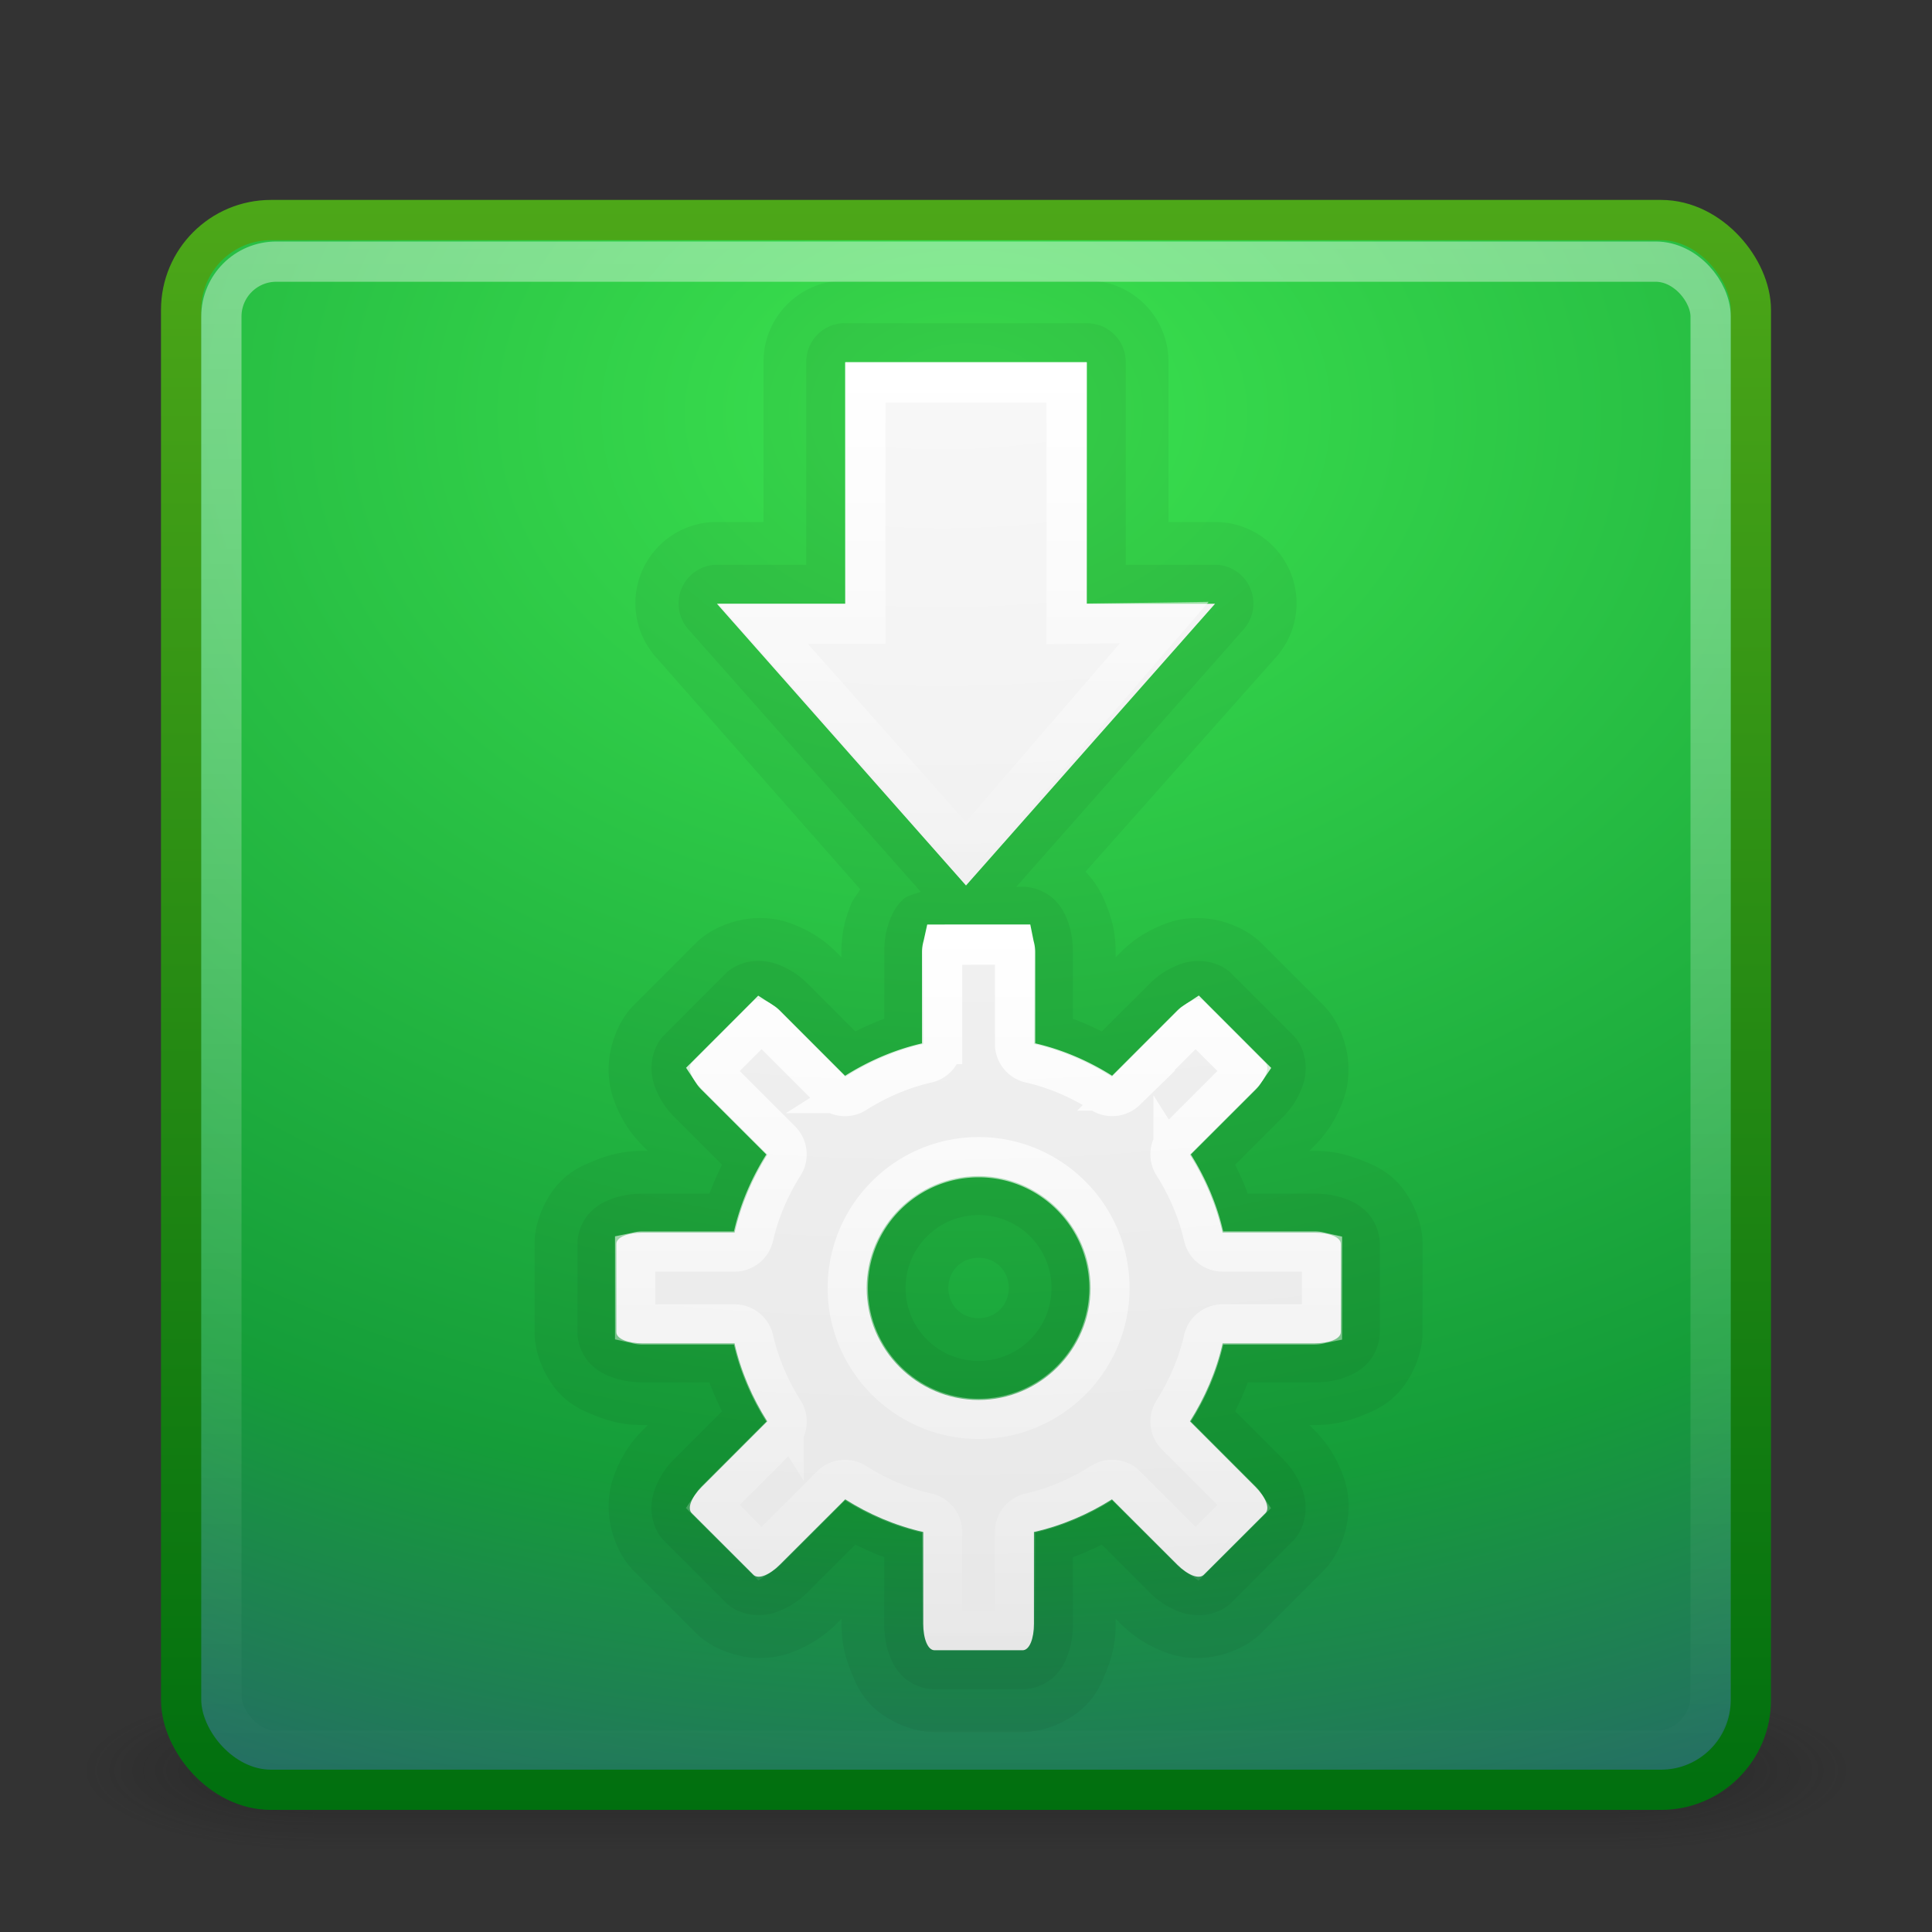 <?xml version="1.0" encoding="UTF-8" standalone="no"?>
<!-- Created with Inkscape (http://www.inkscape.org/) -->

<svg
   xmlns:dc="http://purl.org/dc/elements/1.1/"
   xmlns:cc="http://creativecommons.org/ns#"
   xmlns:rdf="http://www.w3.org/1999/02/22-rdf-syntax-ns#"
   xmlns:svg="http://www.w3.org/2000/svg"
   xmlns="http://www.w3.org/2000/svg"
   xmlns:xlink="http://www.w3.org/1999/xlink"
   xmlns:sodipodi="http://sodipodi.sourceforge.net/DTD/sodipodi-0.dtd"
   xmlns:inkscape="http://www.inkscape.org/namespaces/inkscape"
   version="1.1"
   width="48"
   height="48"
   id="svg4380"
   inkscape:version="0.91+devel r"
   sodipodi:docname="linuxdeployqt.svg"
   viewBox="0 0 48 48">
  <rect x="0" y="0" width="48" height="48" fill="#333333" stroke="none"/>
  <sodipodi:namedview
     pagecolor="#ffffff"
     bordercolor="#666666"
     borderopacity="1"
     objecttolerance="10"
     gridtolerance="10"
     guidetolerance="10"
     inkscape:pageopacity="0"
     inkscape:pageshadow="2"
     inkscape:window-width="928"
     inkscape:window-height="1028"
     inkscape:document-units="px"
     id="namedview3574"
     showgrid="false"
     inkscape:zoom="6.7322458"
     inkscape:cx="30.709785"
     inkscape:cy="12.169811"
     inkscape:window-x="988"
     inkscape:window-y="24"
     inkscape:window-maximized="0"
     inkscape:current-layer="layer1" />
  <defs
     id="defs4382">
    <linearGradient
       x1="24.312"
       y1="22.969"
       x2="24.312"
       y2="41.031"
       id="linearGradient4245"
       xlink:href="#linearGradient3308-4-6-931-761-0"
       gradientUnits="userSpaceOnUse" />
    <linearGradient
       id="linearGradient3308-4-6-931-761-0">
      <stop
         id="stop2919-2"
         style="stop-color:#ffffff;stop-opacity:1"
         offset="0" />
      <stop
         id="stop2921-76"
         style="stop-color:#ffffff;stop-opacity:0"
         offset="1" />
    </linearGradient>
    <linearGradient
       x1="7.649"
       y1="26.437"
       x2="41.862"
       y2="26.437"
       id="linearGradient2780"
       xlink:href="#linearGradient4222"
       gradientUnits="userSpaceOnUse"
       gradientTransform="matrix(0,0.37,-0.362,0,33.508,6.167)" />
    <linearGradient
       id="linearGradient4222">
      <stop
         id="stop4224"
         style="stop-color:#ffffff;stop-opacity:1"
         offset="0" />
      <stop
         id="stop4226"
         style="stop-color:#ffffff;stop-opacity:0"
         offset="1" />
    </linearGradient>
    <linearGradient
       x1="24"
       y1="5"
       x2="24"
       y2="43"
       id="linearGradient2602"
       xlink:href="#linearGradient3308-4-6-931-761"
       gradientUnits="userSpaceOnUse"
       gradientTransform="translate(0,1)" />
    <linearGradient
       id="linearGradient3308-4-6-931-761">
      <stop
         id="stop2919"
         style="stop-color:#ffffff;stop-opacity:1"
         offset="0" />
      <stop
         id="stop2921"
         style="stop-color:#ffffff;stop-opacity:0"
         offset="1" />
    </linearGradient>
    <radialGradient
       cx="48.424"
       cy="-48.028"
       r="38.213"
       fx="48.424"
       fy="-48.028"
       id="radialGradient4247"
       xlink:href="#linearGradient3575"
       gradientUnits="userSpaceOnUse"
       gradientTransform="matrix(0,1.026,-1.656,9.4072203e-4,-56.097,-45.332)" />
    <linearGradient
       id="linearGradient3575">
      <stop
         id="stop3577"
         style="stop-color:#fafafa;stop-opacity:1"
         offset="0" />
      <stop
         id="stop3579"
         style="stop-color:#e6e6e6;stop-opacity:1"
         offset="1" />
    </linearGradient>
    <radialGradient
       cx="9.333"
       cy="8.45"
       r="20"
       fx="9.333"
       fy="8.45"
       id="radialGradient2605"
       xlink:href="#linearGradient3242"
       gradientUnits="userSpaceOnUse"
       gradientTransform="matrix(0,2.048,-2.741,-8.6412258e-8,47.161,-8.837)" />
    <linearGradient
       id="linearGradient3242">
      <stop
         id="stop3246"
         style="stop-color:#3ce34f;stop-opacity:1;"
         offset="0" />
      <stop
         id="stop3248"
         style="stop-color:#159d39;stop-opacity:1;"
         offset="0.661" />
      <stop
         id="stop3250"
         style="stop-color:#2b5777;stop-opacity:1;"
         offset="1" />
    </linearGradient>
    <linearGradient
       x1="14.049"
       y1="44.137"
       x2="14.049"
       y2="4"
       id="linearGradient2607"
       xlink:href="#linearGradient2490"
       gradientUnits="userSpaceOnUse"
       gradientTransform="translate(0,0.967)" />
    <linearGradient
       id="linearGradient2490">
      <stop
         id="stop2492"
         style="stop-color:#006f0f;stop-opacity:1;"
         offset="0" />
      <stop
         id="stop2494"
         style="stop-color:#4da718;stop-opacity:1;"
         offset="1" />
    </linearGradient>
    <radialGradient
       cx="4.993"
       cy="43.5"
       r="2.5"
       fx="4.993"
       fy="43.5"
       id="radialGradient2873-966-168"
       xlink:href="#linearGradient3688-166-749"
       gradientUnits="userSpaceOnUse"
       gradientTransform="matrix(2.004,0,0,1.4,27.988,-17.4)" />
    <linearGradient
       id="linearGradient3688-166-749">
      <stop
         id="stop2883"
         style="stop-color:#181818;stop-opacity:1"
         offset="0" />
      <stop
         id="stop2885"
         style="stop-color:#181818;stop-opacity:0"
         offset="1" />
    </linearGradient>
    <radialGradient
       cx="4.993"
       cy="43.5"
       r="2.5"
       fx="4.993"
       fy="43.5"
       id="radialGradient2875-742-326"
       xlink:href="#linearGradient3688-464-309"
       gradientUnits="userSpaceOnUse"
       gradientTransform="matrix(2.004,0,0,1.4,-20.012,-104.4)" />
    <linearGradient
       id="linearGradient3688-464-309">
      <stop
         id="stop2889"
         style="stop-color:#181818;stop-opacity:1"
         offset="0" />
      <stop
         id="stop2891"
         style="stop-color:#181818;stop-opacity:0"
         offset="1" />
    </linearGradient>
    <linearGradient
       x1="25.058"
       y1="47.028"
       x2="25.058"
       y2="39.999"
       id="linearGradient2877-634-617"
       xlink:href="#linearGradient3702-501-757"
       gradientUnits="userSpaceOnUse" />
    <linearGradient
       id="linearGradient3702-501-757">
      <stop
         id="stop2895"
         style="stop-color:#181818;stop-opacity:0"
         offset="0" />
      <stop
         id="stop2897"
         style="stop-color:#181818;stop-opacity:1"
         offset="0.5" />
      <stop
         id="stop2899"
         style="stop-color:#181818;stop-opacity:0"
         offset="1" />
    </linearGradient>
  </defs>
  <g
     id="layer1"
     style="display:inline">
    <g
       transform="matrix(1.1,0,0,0.444,-2.4,25.111)"
       id="g2036"
       style="display:inline">
      <g
         transform="matrix(1.053,0,0,1.286,-1.263,-13.429)"
         id="g3712"
         style="opacity:0.4">
        <rect
           width="5"
           height="7"
           x="38"
           y="40"
           id="rect2801"
           style="fill:url(#radialGradient2873-966-168);fill-opacity:1;stroke:none" />
        <rect
           width="5"
           height="7"
           x="-10"
           y="-47"
           transform="scale(-1)"
           id="rect3696"
           style="fill:url(#radialGradient2875-742-326);fill-opacity:1;stroke:none" />
        <rect
           width="28"
           height="7"
           x="10"
           y="40"
           id="rect3700"
           style="fill:url(#linearGradient2877-634-617);fill-opacity:1;stroke:none" />
      </g>
    </g>
    <rect
       width="39"
       height="39"
       rx="2.232"
       ry="2.232"
       x="4.5"
       y="5.467"
       id="rect5505"
       style="fill:url(#radialGradient2605);fill-opacity:1;stroke:url(#linearGradient2607);stroke-width:1;stroke-linecap:round;stroke-linejoin:round;stroke-miterlimit:4;stroke-dasharray:none;stroke-dashoffset:0;stroke-opacity:1" />
    <path
       d="M 21,6.969 A 2.017,2.017 0 0 0 18.969,9 v 3.969 H 17.812 a 2.017,2.017 0 0 0 -1.5,3.375 l 5.062,5.75 c -0.063,0.111 -0.179,0.246 -0.219,0.344 -0.196,0.478 -0.25,0.837 -0.25,1.219 v 0.125 L 20.812,23.688 C 20.534,23.409 20.213,23.163 19.719,22.969 19.472,22.872 19.185,22.792 18.75,22.812 c -0.435,0.021 -1.054,0.21 -1.469,0.625 L 15.75,24.969 c -0.415,0.415 -0.604,1.033 -0.625,1.469 -0.021,0.435 0.059,0.722 0.156,0.969 C 15.475,27.901 15.722,28.222 16,28.5 l 0.094,0.094 h -0.125 c -0.382,0 -0.74,0.054 -1.219,0.25 -0.239,0.098 -0.538,0.215 -0.844,0.531 -0.305,0.316 -0.625,0.915 -0.625,1.531 v 2.188 c 0,0.616 0.32,1.215 0.625,1.531 0.305,0.316 0.605,0.433 0.844,0.531 0.478,0.196 0.837,0.25 1.219,0.25 h 0.125 L 16,35.5 c -0.278,0.278 -0.525,0.599 -0.719,1.094 -0.097,0.247 -0.177,0.533 -0.156,0.969 0.021,0.435 0.21,1.054 0.625,1.469 l 1.531,1.531 c 0.415,0.415 1.033,0.604 1.469,0.625 0.435,0.021 0.722,-0.059 0.969,-0.156 0.494,-0.194 0.816,-0.441 1.094,-0.719 l 0.094,-0.094 v 0.125 c 0,0.382 0.054,0.74 0.25,1.219 0.098,0.239 0.215,0.538 0.531,0.844 0.316,0.305 0.915,0.625 1.531,0.625 h 2.188 c 0.616,0 1.215,-0.32 1.531,-0.625 0.316,-0.305 0.433,-0.605 0.531,-0.844 0.196,-0.478 0.25,-0.837 0.25,-1.219 v -0.125 l 0.094,0.094 c 0.278,0.278 0.599,0.525 1.094,0.719 0.247,0.097 0.533,0.177 0.969,0.156 0.435,-0.021 1.054,-0.21 1.469,-0.625 L 32.875,39.031 C 33.29,38.617 33.479,37.998 33.5,37.562 33.521,37.127 33.441,36.841 33.344,36.594 33.15,36.099 32.903,35.778 32.625,35.5 l -0.094,-0.094 h 0.125 c 0.382,0 0.74,-0.054 1.219,-0.25 0.239,-0.098 0.538,-0.215 0.844,-0.531 0.305,-0.316 0.625,-0.915 0.625,-1.531 v -2.188 c 0,-0.616 -0.32,-1.215 -0.625,-1.531 -0.305,-0.316 -0.605,-0.433 -0.844,-0.531 -0.478,-0.196 -0.837,-0.25 -1.219,-0.25 h -0.125 L 32.625,28.5 c 0.278,-0.278 0.525,-0.599 0.719,-1.094 C 33.441,27.159 33.521,26.873 33.5,26.438 33.479,26.002 33.29,25.383 32.875,24.969 L 31.344,23.438 c -0.415,-0.415 -1.033,-0.604 -1.469,-0.625 -0.435,-0.021 -0.722,0.059 -0.969,0.156 -0.494,0.194 -0.816,0.441 -1.094,0.719 l -0.094,0.094 v -0.125 c 0,-0.382 -0.054,-0.74 -0.25,-1.219 -0.091,-0.222 -0.228,-0.5 -0.5,-0.781 l 4.719,-5.312 a 2.017,2.017 0 0 0 -1.5,-3.375 H 29.031 V 9 A 2.017,2.017 0 0 0 27,6.969 Z M 24.312,31.25 c 0.427,0 0.75,0.323 0.75,0.75 0,0.427 -0.323,0.75 -0.75,0.75 -0.427,0 -0.75,-0.323 -0.75,-0.75 0,-0.427 0.323,-0.75 0.75,-0.75 z"
       id="path4294-1"
       style="display:inline;overflow:visible;visibility:visible;opacity:0.05;fill:#000000;fill-opacity:1;fill-rule:nonzero;stroke:none;stroke-width:1.002;marker:none;enable-background:accumulate"
       inkscape:connector-curvature="0" />
    <path
       d="M 20.906,8.031 A 0.964,0.964 0 0 0 20.031,9 v 5.031 H 17.812 A 0.964,0.964 0 0 0 17.094,15.625 l 5.781,6.531 c -0.159,0.062 -0.342,0.095 -0.438,0.188 -0.169,0.163 -0.253,0.323 -0.312,0.469 -0.119,0.291 -0.156,0.567 -0.156,0.844 V 25.312 C 21.718,25.402 21.486,25.51 21.25,25.625 l -1.188,-1.188 c -0.2,-0.2 -0.421,-0.352 -0.719,-0.469 -0.149,-0.058 -0.33,-0.105 -0.562,-0.094 -0.233,0.011 -0.536,0.098 -0.75,0.312 L 16.5,25.719 c -0.214,0.214 -0.301,0.517 -0.312,0.75 -0.011,0.233 0.035,0.414 0.094,0.562 0.117,0.297 0.269,0.519 0.469,0.719 l 1.188,1.188 c -0.115,0.236 -0.223,0.468 -0.312,0.719 h -1.656 c -0.277,0 -0.553,0.037 -0.844,0.156 -0.145,0.06 -0.305,0.143 -0.469,0.312 -0.163,0.169 -0.312,0.464 -0.312,0.781 v 2.188 c 0,0.317 0.149,0.612 0.312,0.781 0.163,0.169 0.323,0.253 0.469,0.312 0.291,0.119 0.567,0.156 0.844,0.156 H 17.625 c 0.09,0.251 0.197,0.483 0.312,0.719 L 16.75,36.25 c -0.2,0.2 -0.352,0.421 -0.469,0.719 -0.058,0.149 -0.105,0.33 -0.094,0.562 0.011,0.233 0.098,0.536 0.312,0.75 l 1.531,1.531 c 0.214,0.214 0.517,0.301 0.75,0.312 0.233,0.011 0.414,-0.035 0.562,-0.094 0.297,-0.117 0.519,-0.269 0.719,-0.469 L 21.25,38.375 c 0.236,0.115 0.468,0.223 0.719,0.312 v 1.656 c 0,0.277 0.037,0.553 0.156,0.844 0.06,0.145 0.143,0.305 0.312,0.469 0.169,0.163 0.464,0.312 0.781,0.312 h 2.188 c 0.317,0 0.612,-0.149 0.781,-0.312 0.169,-0.163 0.253,-0.323 0.312,-0.469 0.119,-0.291 0.156,-0.567 0.156,-0.844 V 38.688 c 0.251,-0.09 0.483,-0.197 0.719,-0.312 l 1.188,1.188 c 0.2,0.2 0.421,0.352 0.719,0.469 0.149,0.058 0.33,0.105 0.562,0.094 0.233,-0.011 0.536,-0.098 0.75,-0.312 L 32.125,38.281 c 0.214,-0.214 0.301,-0.517 0.312,-0.75 0.011,-0.233 -0.035,-0.414 -0.094,-0.562 C 32.227,36.671 32.075,36.45 31.875,36.25 L 30.688,35.062 C 30.803,34.827 30.91,34.594 31,34.344 h 1.656 c 0.277,0 0.553,-0.037 0.844,-0.156 0.145,-0.06 0.305,-0.143 0.469,-0.312 0.163,-0.169 0.312,-0.464 0.312,-0.781 v -2.188 c 0,-0.317 -0.149,-0.612 -0.312,-0.781 C 33.805,29.956 33.645,29.872 33.5,29.812 33.209,29.693 32.933,29.656 32.656,29.656 H 31 C 30.91,29.406 30.803,29.173 30.688,28.938 L 31.875,27.75 c 0.2,-0.2 0.352,-0.421 0.469,-0.719 0.058,-0.149 0.105,-0.33 0.094,-0.562 -0.011,-0.233 -0.098,-0.536 -0.312,-0.75 L 30.594,24.188 c -0.214,-0.214 -0.517,-0.301 -0.75,-0.312 -0.233,-0.011 -0.414,0.035 -0.562,0.094 -0.297,0.117 -0.519,0.269 -0.719,0.469 L 27.375,25.625 c -0.236,-0.115 -0.468,-0.223 -0.719,-0.312 v -1.656 c 0,-0.277 -0.037,-0.553 -0.156,-0.844 -0.06,-0.145 -0.143,-0.305 -0.312,-0.469 -0.169,-0.163 -0.464,-0.312 -0.781,-0.312 H 25.25 L 30.906,15.625 A 0.964,0.964 0 0 0 30.188,14.031 H 27.969 V 9 A 0.964,0.964 0 0 0 27,8.031 h -6 a 0.964,0.964 0 0 0 -0.094,0 z M 24.312,30.188 c 1.002,0 1.812,0.81 1.812,1.812 0,1.002 -0.81,1.812 -1.812,1.812 C 23.31,33.812 22.5,33.002 22.5,32 c 0,-1.002 0.81,-1.812 1.812,-1.812 z"
       id="path4294"
       style="display:inline;overflow:visible;visibility:visible;opacity:0.05;fill:#000000;fill-opacity:1;fill-rule:nonzero;stroke:none;stroke-width:1.002;marker:none;enable-background:accumulate"
       inkscape:connector-curvature="0" />
    <path
       d="M 21,9 V 15 H 17.812 L 24,22 30.188,15 H 27 V 9 Z M 23.219,23 c -0.173,0 -0.281,0.295 -0.281,0.656 V 25.938 C 22.241,26.096 21.586,26.38 21,26.75 l -1.625,-1.625 c -0.255,-0.255 -0.534,-0.372 -0.656,-0.25 l -1.531,1.531 c -0.122,0.122 -0.005,0.401 0.25,0.656 l 1.625,1.625 c -0.37,0.586 -0.654,1.241 -0.812,1.938 h -2.281 c -0.361,0 -0.656,0.108 -0.656,0.281 v 2.188 c 0,0.173 0.295,0.281 0.656,0.281 H 18.25 c 0.158,0.696 0.442,1.352 0.812,1.938 l -1.625,1.625 c -0.255,0.255 -0.372,0.534 -0.25,0.656 l 1.531,1.531 c 0.122,0.122 0.401,0.005 0.656,-0.25 L 21,37.25 c 0.586,0.37 1.241,0.654 1.938,0.812 v 2.281 C 22.938,40.705 23.046,41 23.219,41 h 2.188 c 0.173,0 0.281,-0.295 0.281,-0.656 V 38.062 c 0.696,-0.158 1.352,-0.442 1.938,-0.812 l 1.625,1.625 c 0.255,0.255 0.534,0.372 0.656,0.25 l 1.531,-1.531 c 0.122,-0.122 0.005,-0.401 -0.25,-0.656 l -1.625,-1.625 c 0.37,-0.586 0.654,-1.241 0.812,-1.938 h 2.281 c 0.361,0 0.656,-0.108 0.656,-0.281 v -2.188 c 0,-0.173 -0.295,-0.281 -0.656,-0.281 H 30.375 c -0.158,-0.696 -0.442,-1.352 -0.812,-1.938 l 1.625,-1.625 c 0.255,-0.255 0.372,-0.534 0.25,-0.656 L 29.906,24.875 C 29.784,24.753 29.505,24.869 29.25,25.125 L 27.625,26.75 C 27.039,26.38 26.384,26.096 25.688,25.938 V 23.656 C 25.688,23.295 25.579,23 25.406,23 Z m 1.094,6.219 c 1.529,0 2.781,1.253 2.781,2.781 0,1.529 -1.253,2.781 -2.781,2.781 -1.529,0 -2.781,-1.253 -2.781,-2.781 0,-1.529 1.253,-2.781 2.781,-2.781 z"
       id="path2317"
       style="display:inline;overflow:visible;visibility:visible;fill:url(#radialGradient4247);fill-opacity:1;fill-rule:nonzero;stroke:none;stroke-width:1.002;marker:none;enable-background:accumulate"
       inkscape:connector-curvature="0" />
    <rect
       width="37"
       height="37"
       rx="1.365"
       ry="1.365"
       x="5.5"
       y="6.5"
       id="rect6741"
       style="opacity:0.4;fill:none;stroke:url(#linearGradient2602);stroke-width:1;stroke-linecap:round;stroke-linejoin:round;stroke-miterlimit:4;stroke-dasharray:none;stroke-dashoffset:0;stroke-opacity:1" />
    <path
       d="M 28.926,15.467 24,21.178 18.963,15.5 H 21.5 V 9.5 h 5 V 15.5 l 2.426,-0.033 z"
       id="path2777"
       style="display:inline;overflow:visible;visibility:visible;fill:none;stroke:url(#linearGradient2780);stroke-width:0.998;stroke-linecap:butt;stroke-linejoin:miter;stroke-miterlimit:4;stroke-dasharray:none;stroke-dashoffset:0;stroke-opacity:1;marker:none"
       inkscape:connector-curvature="0" />
    <path
       d="m 23.438,23.469 c -0.012,0.054 -0.031,0.1 -0.031,0.188 v 2.281 a 0.482,0.482 0 0 1 -0.375,0.469 c -0.638,0.145 -1.238,0.407 -1.781,0.75 a 0.482,0.482 0 0 1 -0.594,-0.062 l -1.625,-1.625 C 18.978,25.415 18.948,25.402 18.906,25.375 l -1.219,1.219 c 0.027,0.041 0.04,0.072 0.094,0.125 l 1.625,1.625 a 0.482,0.482 0 0 1 0.062,0.594 c -0.343,0.543 -0.605,1.143 -0.75,1.781 a 0.482,0.482 0 0 1 -0.469,0.375 h -2.281 c -0.087,0 -0.134,0.02 -0.188,0.031 v 1.75 c 0.054,0.012 0.1,0.031 0.188,0.031 H 18.25 a 0.482,0.482 0 0 1 0.469,0.375 c 0.145,0.638 0.407,1.238 0.75,1.781 a 0.482,0.482 0 0 1 -0.062,0.594 l -1.625,1.625 c -0.053,0.053 -0.066,0.084 -0.094,0.125 l 1.219,1.219 c 0.041,-0.027 0.072,-0.04 0.125,-0.094 l 1.625,-1.625 A 0.482,0.482 0 0 1 21.25,36.844 c 0.543,0.343 1.143,0.605 1.781,0.75 a 0.482,0.482 0 0 1 0.375,0.469 v 2.281 c 0,0.087 0.02,0.134 0.031,0.188 h 1.75 c 0.012,-0.054 0.031,-0.1 0.031,-0.188 V 38.062 a 0.482,0.482 0 0 1 0.375,-0.469 c 0.638,-0.145 1.238,-0.407 1.781,-0.75 a 0.482,0.482 0 0 1 0.594,0.062 l 1.625,1.625 c 0.053,0.053 0.084,0.066 0.125,0.094 l 1.219,-1.219 c -0.027,-0.041 -0.04,-0.072 -0.094,-0.125 l -1.625,-1.625 a 0.482,0.482 0 0 1 -0.062,-0.594 c 0.343,-0.543 0.605,-1.143 0.75,-1.781 a 0.482,0.482 0 0 1 0.469,-0.375 h 2.281 c 0.087,0 0.134,-0.02 0.188,-0.031 v -1.75 c -0.054,-0.012 -0.1,-0.031 -0.188,-0.031 H 30.375 a 0.482,0.482 0 0 1 -0.469,-0.375 c -0.145,-0.638 -0.407,-1.238 -0.75,-1.781 a 0.482,0.482 0 0 1 0.062,-0.594 l 1.625,-1.625 c 0.053,-0.053 0.066,-0.084 0.094,-0.125 L 29.719,25.375 c -0.041,0.027 -0.072,0.04 -0.125,0.094 l -1.625,1.625 a 0.482,0.482 0 0 1 -0.594,0.062 c -0.543,-0.343 -1.143,-0.605 -1.781,-0.75 a 0.482,0.482 0 0 1 -0.375,-0.469 v -2.281 c 0,-0.087 -0.02,-0.134 -0.031,-0.188 z m 0.875,5.281 c 1.792,0 3.25,1.458 3.25,3.25 0,1.792 -1.458,3.25 -3.25,3.25 -1.792,0 -3.25,-1.458 -3.25,-3.25 0,-1.792 1.458,-3.25 3.25,-3.25 z"
       id="path4243"
       style="display:inline;overflow:visible;visibility:visible;fill:none;stroke:url(#linearGradient4245);stroke-width:1;stroke-opacity:1;marker:none;enable-background:accumulate"
       inkscape:connector-curvature="0" />
  </g>
</svg>